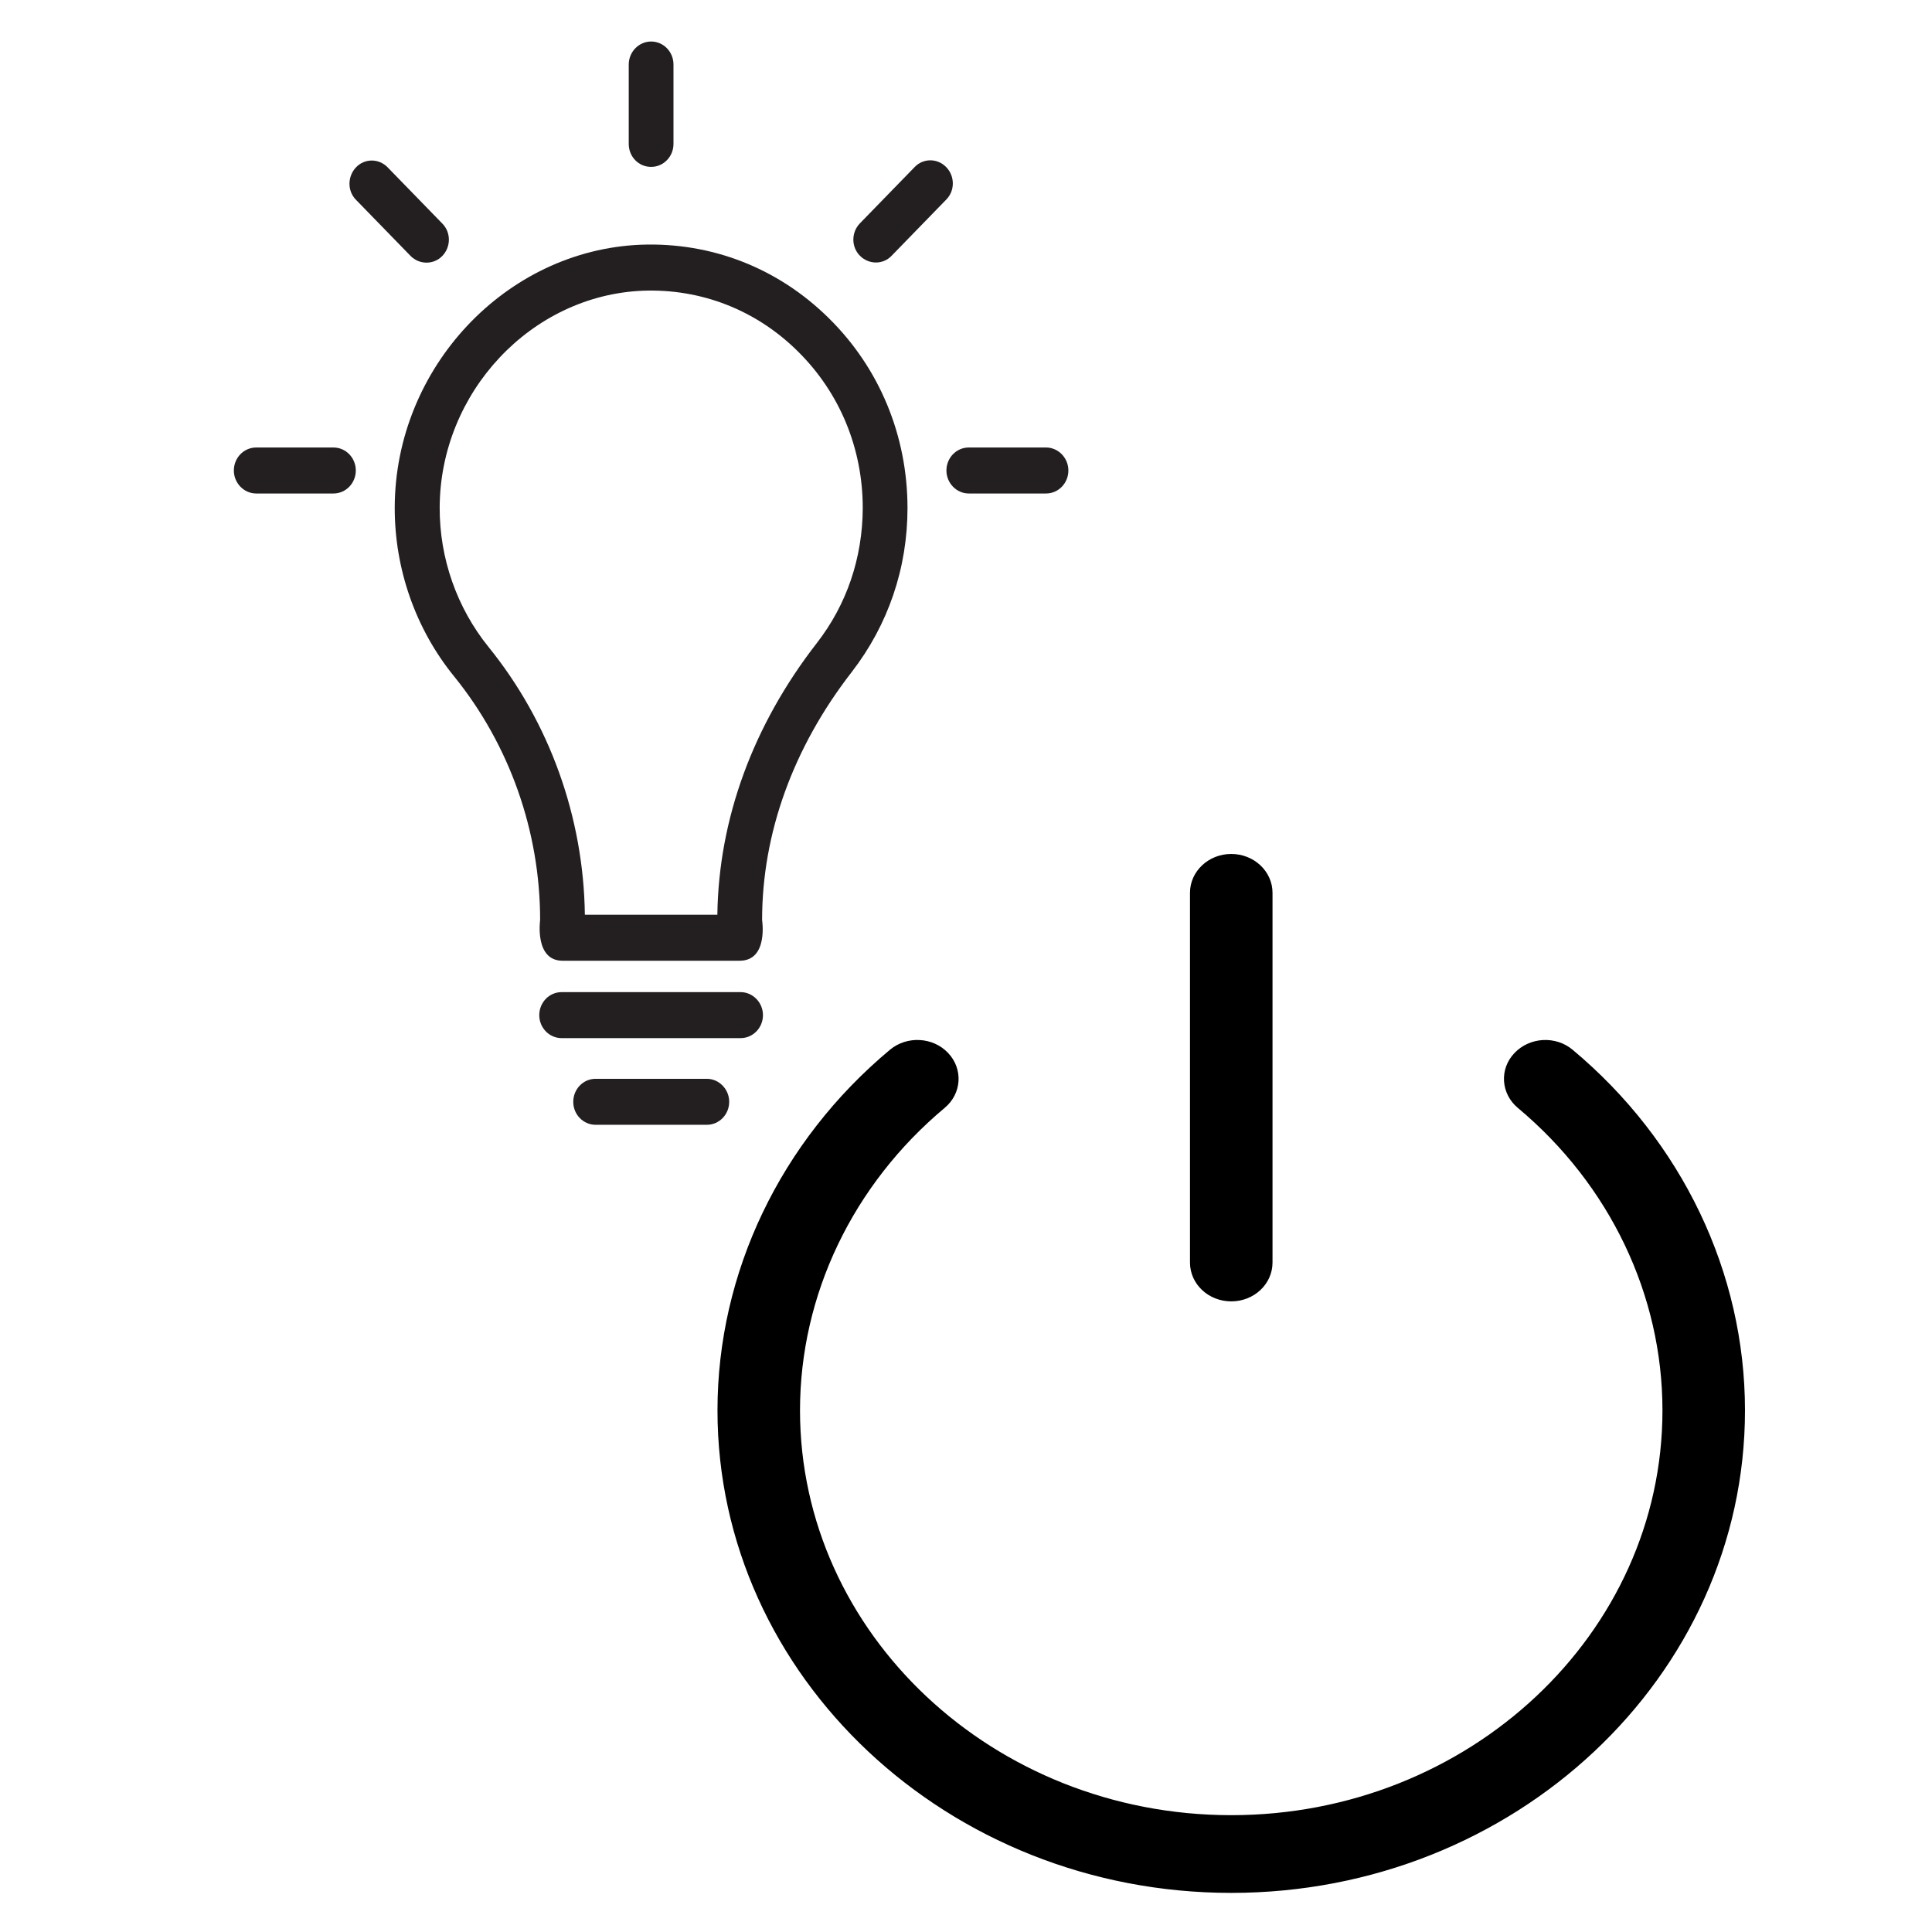 <?xml version="1.0" encoding="UTF-8" standalone="no"?>
<svg
   xmlns:osb="http://www.openswatchbook.org/uri/2009/osb"
   xmlns:dc="http://purl.org/dc/elements/1.1/"
   xmlns:cc="http://creativecommons.org/ns#"
   xmlns:rdf="http://www.w3.org/1999/02/22-rdf-syntax-ns#"
   xmlns:svg="http://www.w3.org/2000/svg"
   xmlns="http://www.w3.org/2000/svg"
   xmlns:sodipodi="http://sodipodi.sourceforge.net/DTD/sodipodi-0.dtd"
   xmlns:inkscape="http://www.inkscape.org/namespaces/inkscape"
   version="1.1"
   viewBox="0 0 512 512"
   enable-background="new 0 0 512 512"
   id="svg8150"
   sodipodi:docname="icon.svg"
   inkscape:version="0.92.1 r">
  <defs
     id="defs8154">
    <linearGradient
       id="linearGradient9704"
       osb:paint="solid">
      <stop
         style="stop-color:#000000;stop-opacity:1;"
         offset="0"
         id="stop9702" />
    </linearGradient>
    <linearGradient
       id="linearGradient9698"
       osb:paint="solid">
      <stop
         style="stop-color:#ecebf8;stop-opacity:1;"
         offset="0"
         id="stop9696" />
    </linearGradient>
  </defs>
  <sodipodi:namedview
     pagecolor="#ffffff"
     bordercolor="#666666"
     borderopacity="1"
     objecttolerance="10"
     gridtolerance="10"
     guidetolerance="10"
     inkscape:pageopacity="0"
     inkscape:pageshadow="2"
     inkscape:window-width="1172"
     inkscape:window-height="687"
     id="namedview8152"
     showgrid="false"
     inkscape:zoom="0.69"
     inkscape:cx="256"
     inkscape:cy="256"
     inkscape:window-x="757"
     inkscape:window-y="175"
     inkscape:window-maximized="0"
     inkscape:current-layer="svg8150"
     inkscape:pagecheckerboard="false" />
  <g
     id="g8148"
     transform="matrix(0.57,0,0,0.586,26.632,4.556)">
    <g
       id="g8146"
       style="fill:#231f20">
      <path
         d="M 338.6,136.1 C 315,113.4 284,101.7 251.2,102.9 188.3,105.4 137,158.6 136.8,221.6 c -0.1,27.9 9.7,55.1 27.6,76.5 25.8,31 40,70.1 40,110.2 0,0 -2.7,18.4 10.4,18.4 h 82.4 c 13.4,0 10.4,-18.4 10.4,-18.4 0,-39.2 14.4,-78 41.7,-112.2 16.9,-21.3 25.9,-46.9 25.9,-74.1 0,-32.7 -13,-63.3 -36.6,-85.9 z m -5.6,147 c -29.7,37.2 -45.6,79.6 -46.2,122.8 h -61.6 c -0.6,-44.1 -16.4,-87 -44.8,-121.1 -14.7,-17.7 -22.8,-40.1 -22.7,-63.1 0.2,-52 42.5,-95.9 94.4,-98 27.1,-1 52.7,8.7 72.1,27.4 19.5,18.7 30.2,43.9 30.2,70.9 -0.1,22.5 -7.4,43.6 -21.4,61.1 z"
         id="path8130"
         inkscape:connector-curvature="0" />
      <path
         d="m 393.2,67.8 c -4.1,-4.1 -10.7,-4.1 -14.7,0 l -25.4,25.4 c -4.1,4.1 -4.1,10.7 0,14.7 4.1,4 10.7,4.1 14.7,0 l 25.4,-25.4 c 4.1,-4 4.1,-10.6 0,-14.7 z"
         id="path8132"
         inkscape:connector-curvature="0" />
      <path
         d="m 297.6,440.9 h -83.2 c -5.8,0 -10.4,4.7 -10.4,10.4 0,5.8 4.7,10.4 10.4,10.4 h 83.2 c 5.8,0 10.4,-4.7 10.4,-10.4 0,-5.7 -4.7,-10.4 -10.4,-10.4 z"
         id="path8134"
         inkscape:connector-curvature="0" />
      <path
         d="m 281.9,480.1 h -51.7 c -5.8,0 -10.4,4.7 -10.4,10.4 0,5.8 4.7,10.4 10.4,10.4 h 51.7 c 5.8,0 10.4,-4.7 10.4,-10.4 0,-5.7 -4.7,-10.4 -10.4,-10.4 z"
         id="path8136"
         inkscape:connector-curvature="0" />
      <path
         d="m 256,67.7 c 5.8,0 10.4,-4.7 10.4,-10.4 V 21.4 C 266.4,15.6 261.7,11 256,11 c -5.7,0 -10.4,4.7 -10.4,10.4 v 35.9 c 0,5.8 4.6,10.4 10.4,10.4 z"
         id="path8138"
         inkscape:connector-curvature="0" />
      <path
         d="m 158.9,108 c 4.1,-4.1 4.1,-10.7 0,-14.7 L 133.5,67.9 c -4.1,-4.1 -10.7,-4.1 -14.7,0 -4,4.1 -4.1,10.7 0,14.7 l 25.4,25.4 c 4.1,4 10.7,4 14.7,0 z"
         id="path8140"
         inkscape:connector-curvature="0" />
      <path
         d="m 439.6,194.6 h -35.9 c -5.8,0 -10.4,4.7 -10.4,10.4 0,5.7 4.7,10.4 10.4,10.4 h 35.9 c 5.8,0 10.4,-4.7 10.4,-10.4 0,-5.7 -4.7,-10.4 -10.4,-10.4 z"
         id="path8142"
         inkscape:connector-curvature="0" />
      <path
         d="M 108.3,194.6 H 72.4 c -5.8,0 -10.4,4.7 -10.4,10.4 0,5.7 4.7,10.4 10.4,10.4 h 35.9 c 5.8,0 10.4,-4.7 10.4,-10.4 0,-5.7 -4.6,-10.4 -10.4,-10.4 z"
         id="path8144"
         inkscape:connector-curvature="0" />
    </g>
  </g>
  <path
     id="path9536"
     d="m 461.939,373.768 c 0,70.228 -60.857,127.367 -135.644,127.367 -74.798,0 -135.654,-57.139 -135.654,-127.367 0,-36.32 16.59,-71.031 45.52,-95.181 4.3,-3.597 10.914,-3.253 14.735,0.804 3.832,4.057 3.444,10.219 -0.856,13.816 -24.488,20.475 -38.53,49.829 -38.53,80.561 0,59.436 51.492,107.772 114.784,107.772 63.292,0 114.774,-48.337 114.774,-107.772 0,-30.732 -14.022,-60.086 -38.479,-80.523 -4.321,-3.597 -4.728,-9.797 -0.897,-13.816 3.873,-4.095 10.476,-4.439 14.756,-0.842 28.9,24.149 45.49,58.861 45.49,95.18 z M 326.294,344.376 c 5.768,0 10.435,-4.363 10.435,-9.797 v -97.974 c 0,-5.397 -4.667,-9.797 -10.435,-9.797 -5.768,0 -10.435,4.401 -10.435,9.797 v 97.974 c 0,5.435 4.668,9.797 10.435,9.797 z"
     inkscape:connector-curvature="0"
     style="opacity:1;fill:#000000;fill-opacity:1;stroke:#000000;stroke-width:1;stroke-miterlimit:4;stroke-dasharray:none;stroke-opacity:1" />
</svg>
